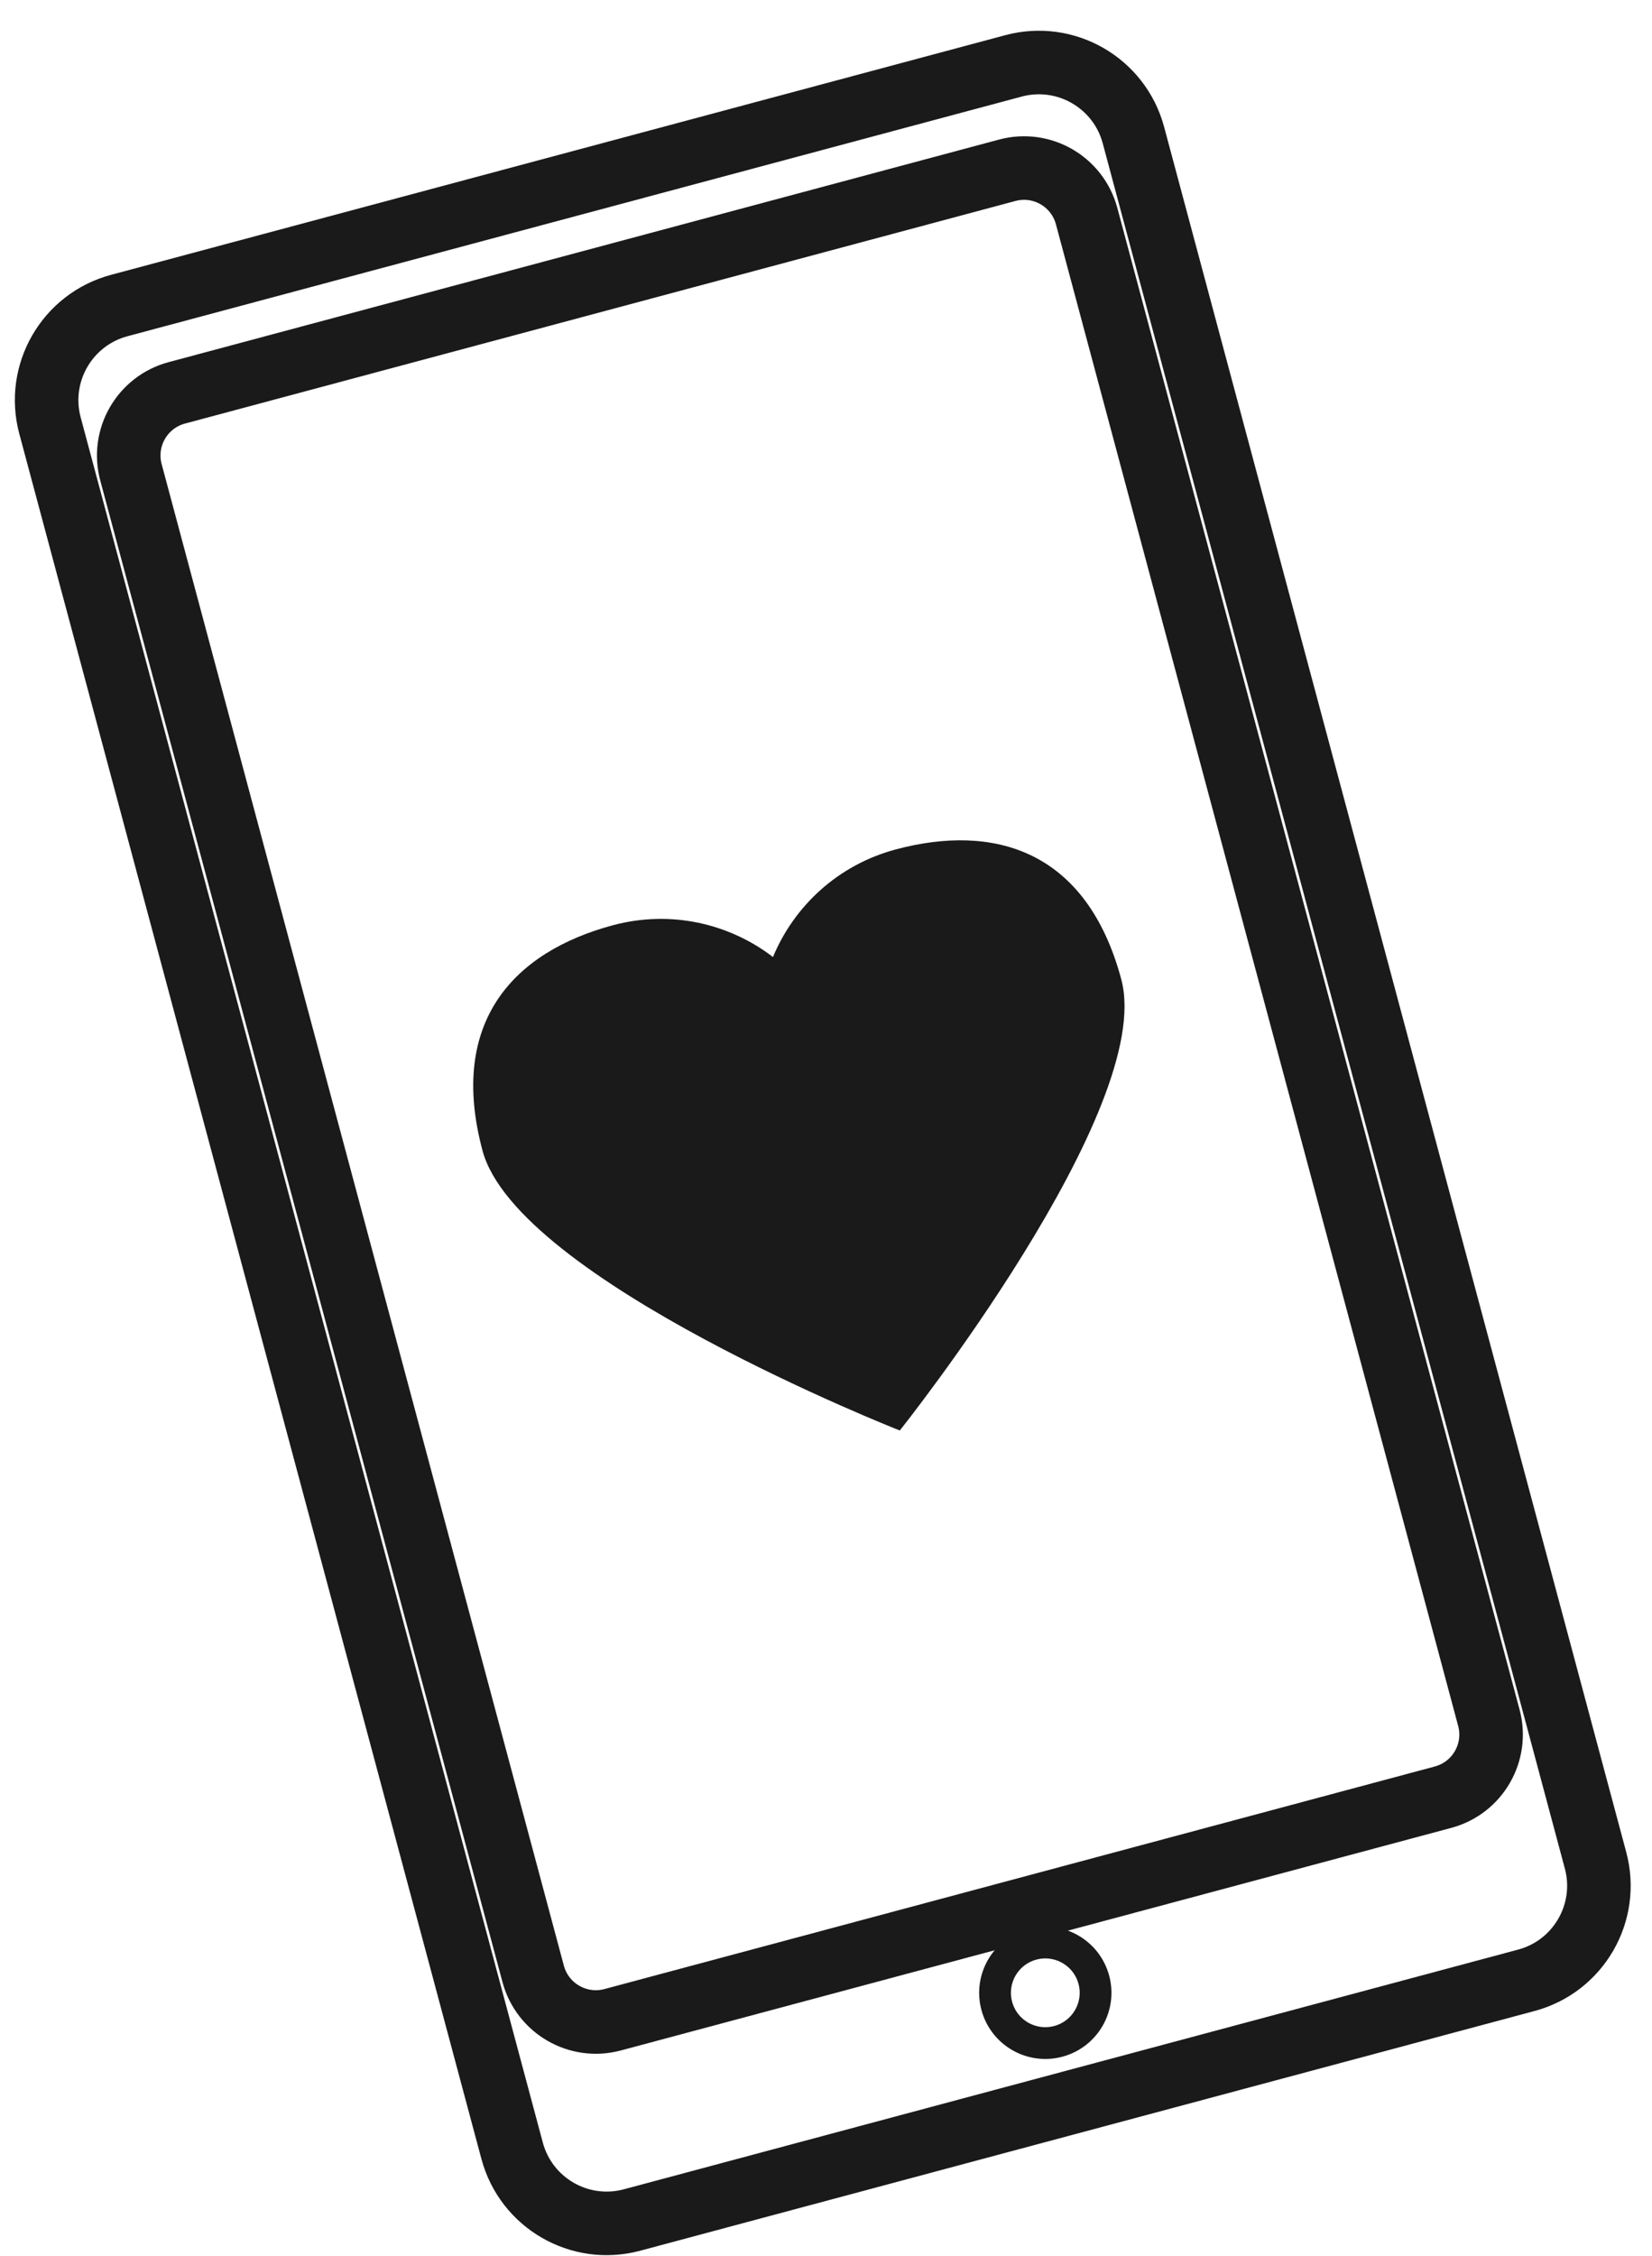 <svg width="52" height="71" viewBox="0 0 52 71" fill="none" xmlns="http://www.w3.org/2000/svg">
<path d="M50.223 58.541L35.677 4.252C35.236 2.608 33.546 1.632 31.902 2.073L3.752 9.615C2.108 10.056 1.133 11.746 1.573 13.39L16.12 67.679C16.561 69.323 18.25 70.299 19.894 69.858L48.044 62.315C49.688 61.875 50.664 60.185 50.223 58.541Z" stroke="#1A1A1A" stroke-width="2"/>
<path d="M33.312 64.236C32.469 64.462 31.601 63.962 31.375 63.118C31.149 62.274 31.65 61.407 32.494 61.181C33.337 60.955 34.205 61.455 34.431 62.299C34.657 63.143 34.156 64.01 33.312 64.236Z" stroke="#1A1A1A"/>
<path d="M46.865 54.053L34.204 6.801C33.912 5.712 32.793 5.066 31.705 5.358L5.565 12.362C4.476 12.654 3.83 13.773 4.122 14.862L16.783 62.114C17.075 63.202 18.194 63.848 19.283 63.557L45.422 56.553C46.511 56.261 47.157 55.142 46.865 54.053Z" stroke="#1A1A1A" stroke-width="2"/>
<path fill-rule="evenodd" clip-rule="evenodd" d="M19.293 29.115C16.198 29.944 14.096 32.133 15.188 36.207C16.279 40.282 28.323 45.014 28.323 45.014C28.323 45.014 36.387 34.894 35.295 30.82C34.203 26.745 31.288 25.901 28.193 26.73C26.38 27.216 24.998 28.508 24.331 30.115C22.949 29.056 21.107 28.629 19.293 29.115Z" fill="#1A1A1A"/>
</svg>

